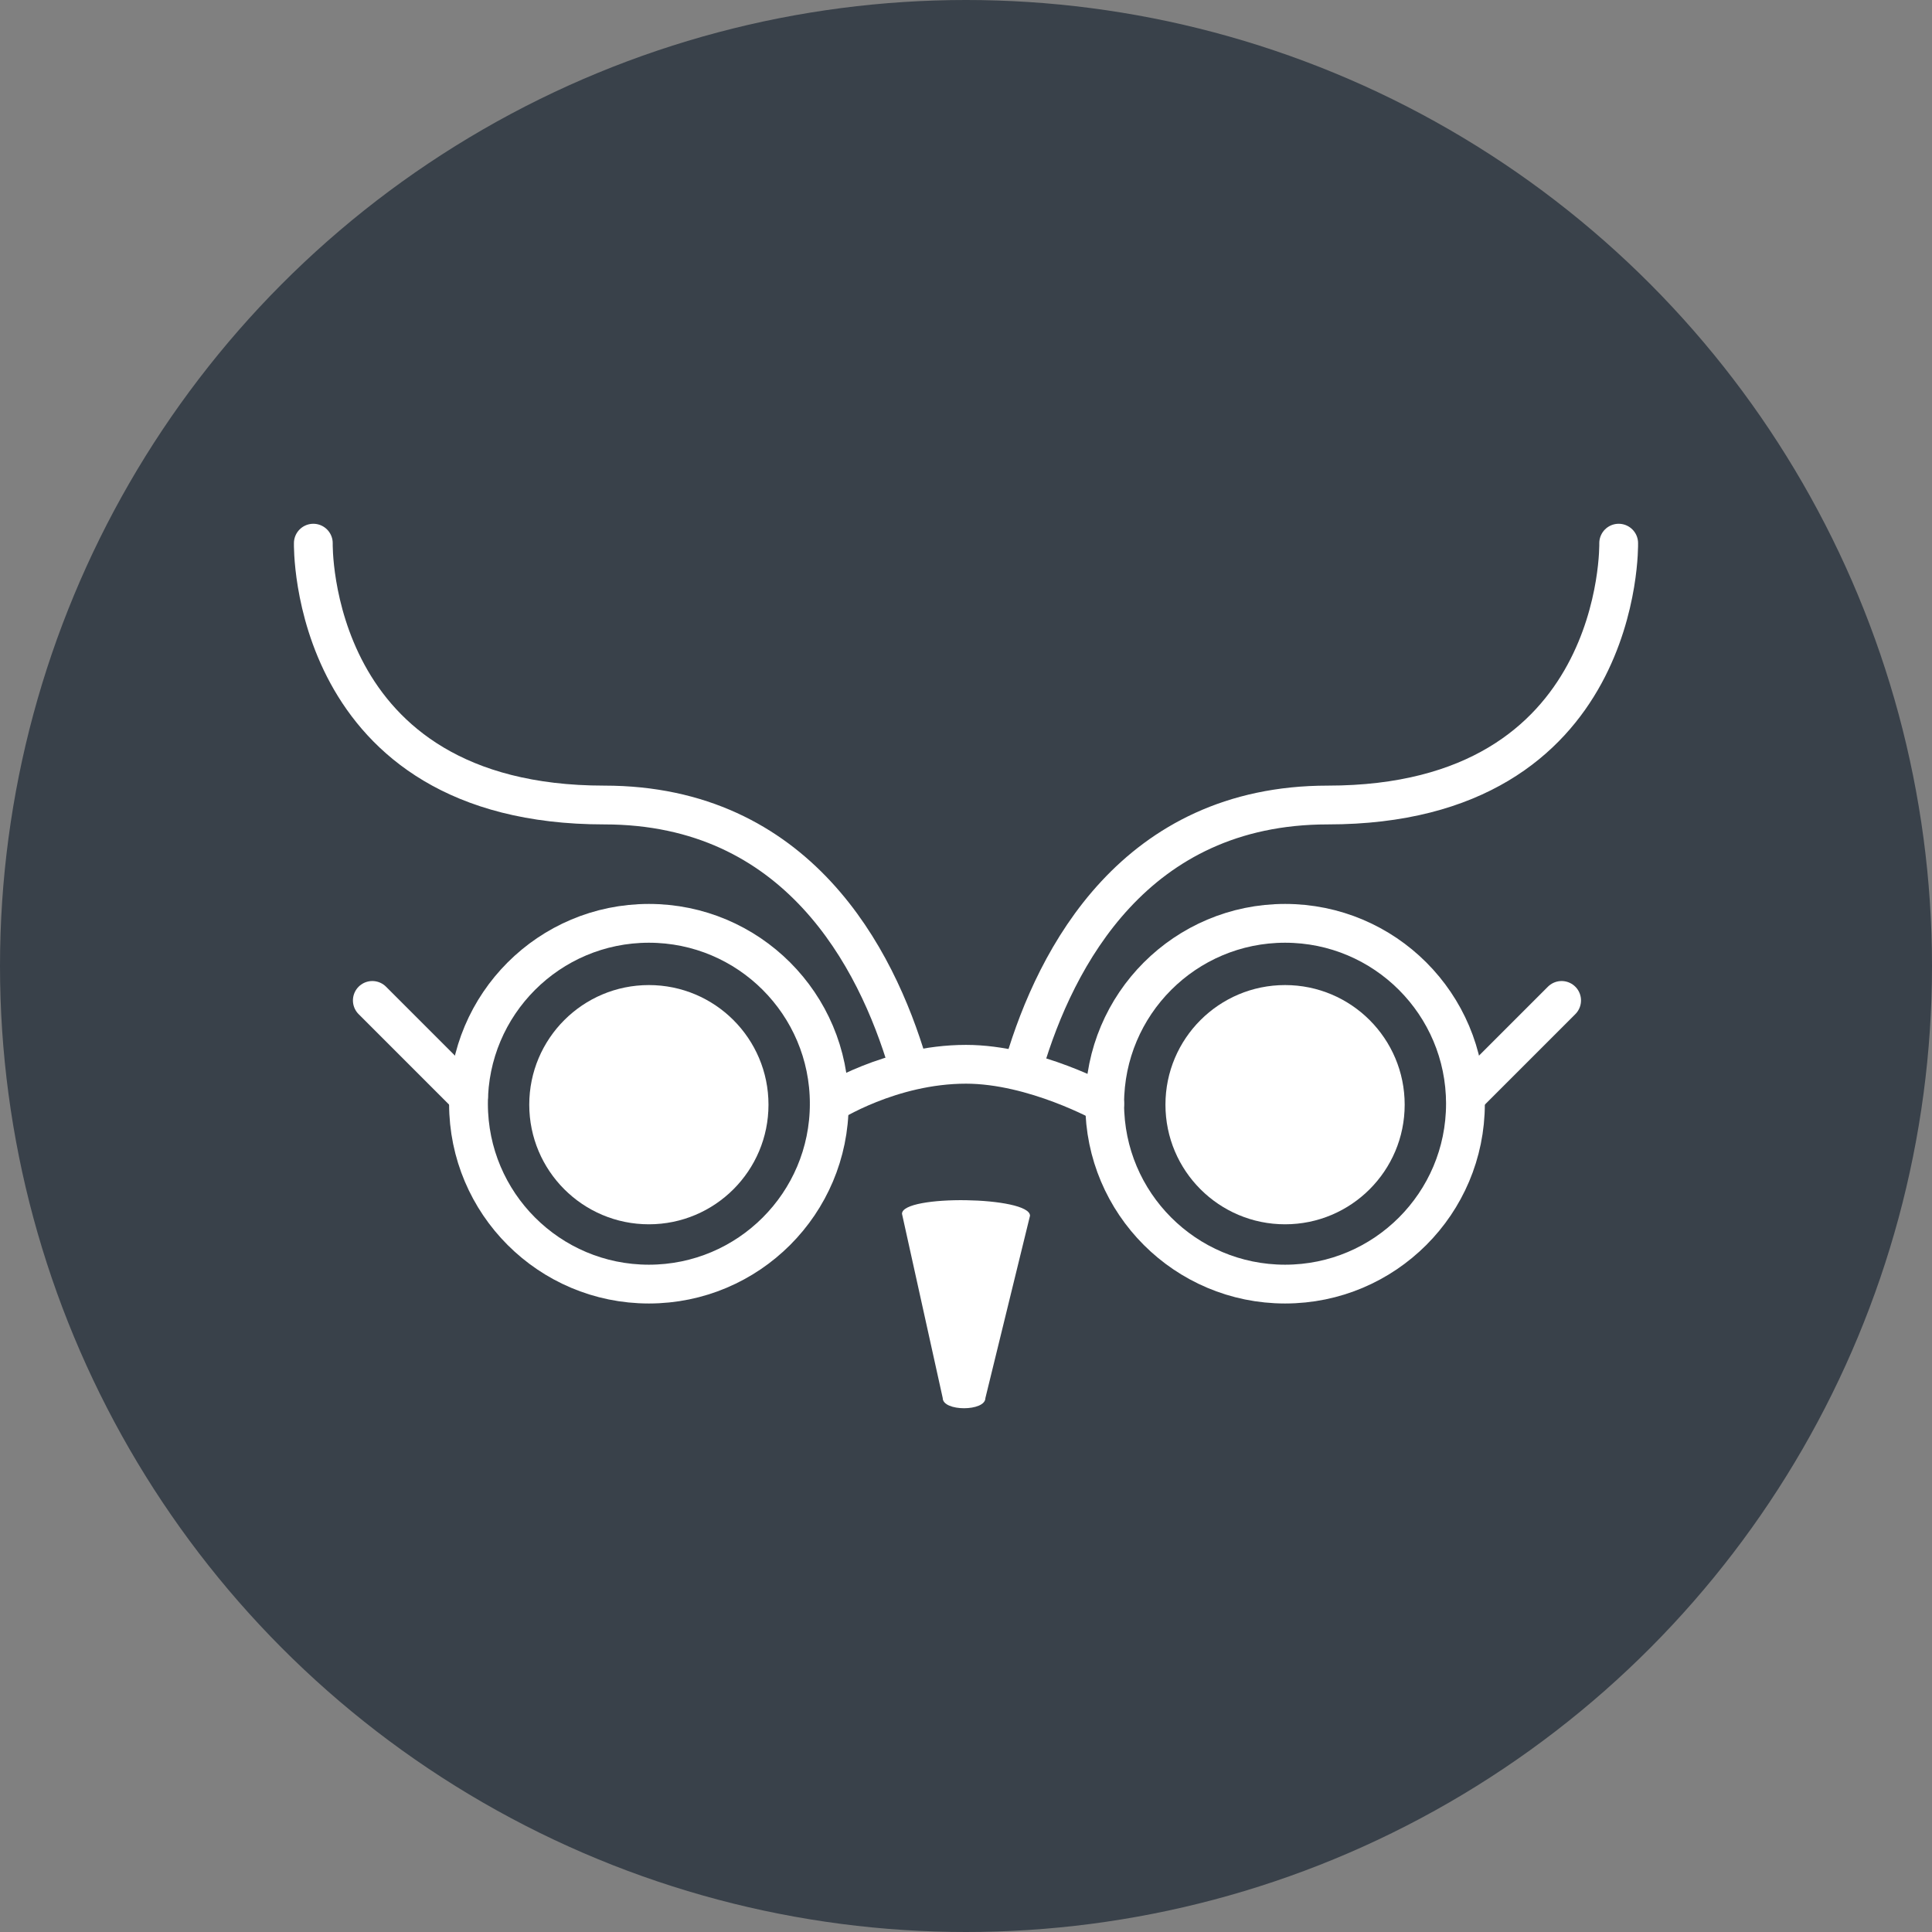<?xml version="1.0" encoding="utf-8"?>
<!-- Generator: Adobe Illustrator 19.0.0, SVG Export Plug-In . SVG Version: 6.00 Build 0)  -->
<svg version="1.1" id="Layer_1" xmlns="http://www.w3.org/2000/svg"  x="0px" y="0px"
	 viewBox="-459.154 231.396 99.608 99.608"
	 style="enable-background:new -459.154 231.396 99.608 99.608;" xml:space="preserve">
<rect x="-459.154" y="231.396" width="99.608" height="99.608" fill="#808080" stroke="none"/>
<style type="text/css">
	.st0{fill:#39414A;}
	.st1{fill:none;stroke:#FFFFFF;stroke-width:2;stroke-miterlimit:10;}
	.st2{fill:none;stroke:#FFFFFF;stroke-width:2;stroke-linecap:round;stroke-miterlimit:10;}
	.st3{fill:#FFFFFF;}
</style>
<circle class="st0" cx="-409.35" cy="281.2" r="49.804"/>
<g>
	<circle id="XMLID_142_" class="st1" cx="-425.7" cy="288.3" r="9.3"/>
	<circle id="XMLID_148_" class="st1" cx="-392.9" cy="288.3" r="9.3"/>
</g>
<g>
	<g>
		<path class="st2" d="M-406.352,286.267c1.631-5.501,5.702-13.367,15.652-13.367
			c15.3,0,15-13.5,15-13.5"/>
		<path class="st2" d="M-412.348,286.269c-1.63-5.501-5.702-13.369-15.652-13.369
			c-15.3,0-15-13.5-15-13.5"/>
	</g>
</g>
<g id="XMLID_127_">
	<g id="XMLID_2_">
		<path id="XMLID_8_" class="st3" d="M-412.65,293.975c0-1,6.6-0.9,6.6,0.1l-2.3,9.4
			c0,0.7-2.2,0.7-2.2,0L-412.65,293.975z"/>
	</g>
	<g id="XMLID_7_">
	</g>
</g>
<circle class="st3" cx="-425.7" cy="288.35" r="6.167"/>
<circle class="st3" cx="-392.9" cy="288.35" r="6.167"/>
<line class="st2" x1="-435" y1="287.933" x2="-439.958" y2="282.975"/>
<line class="st2" x1="-383.6" y1="287.933" x2="-378.642" y2="282.975"/>
<path class="st2" d="M-416.4,288.3c0,0,3.15-2.033,7.05-2.033
	c3.517,0,7.15,2.033,7.15,2.033"/>
</svg>
